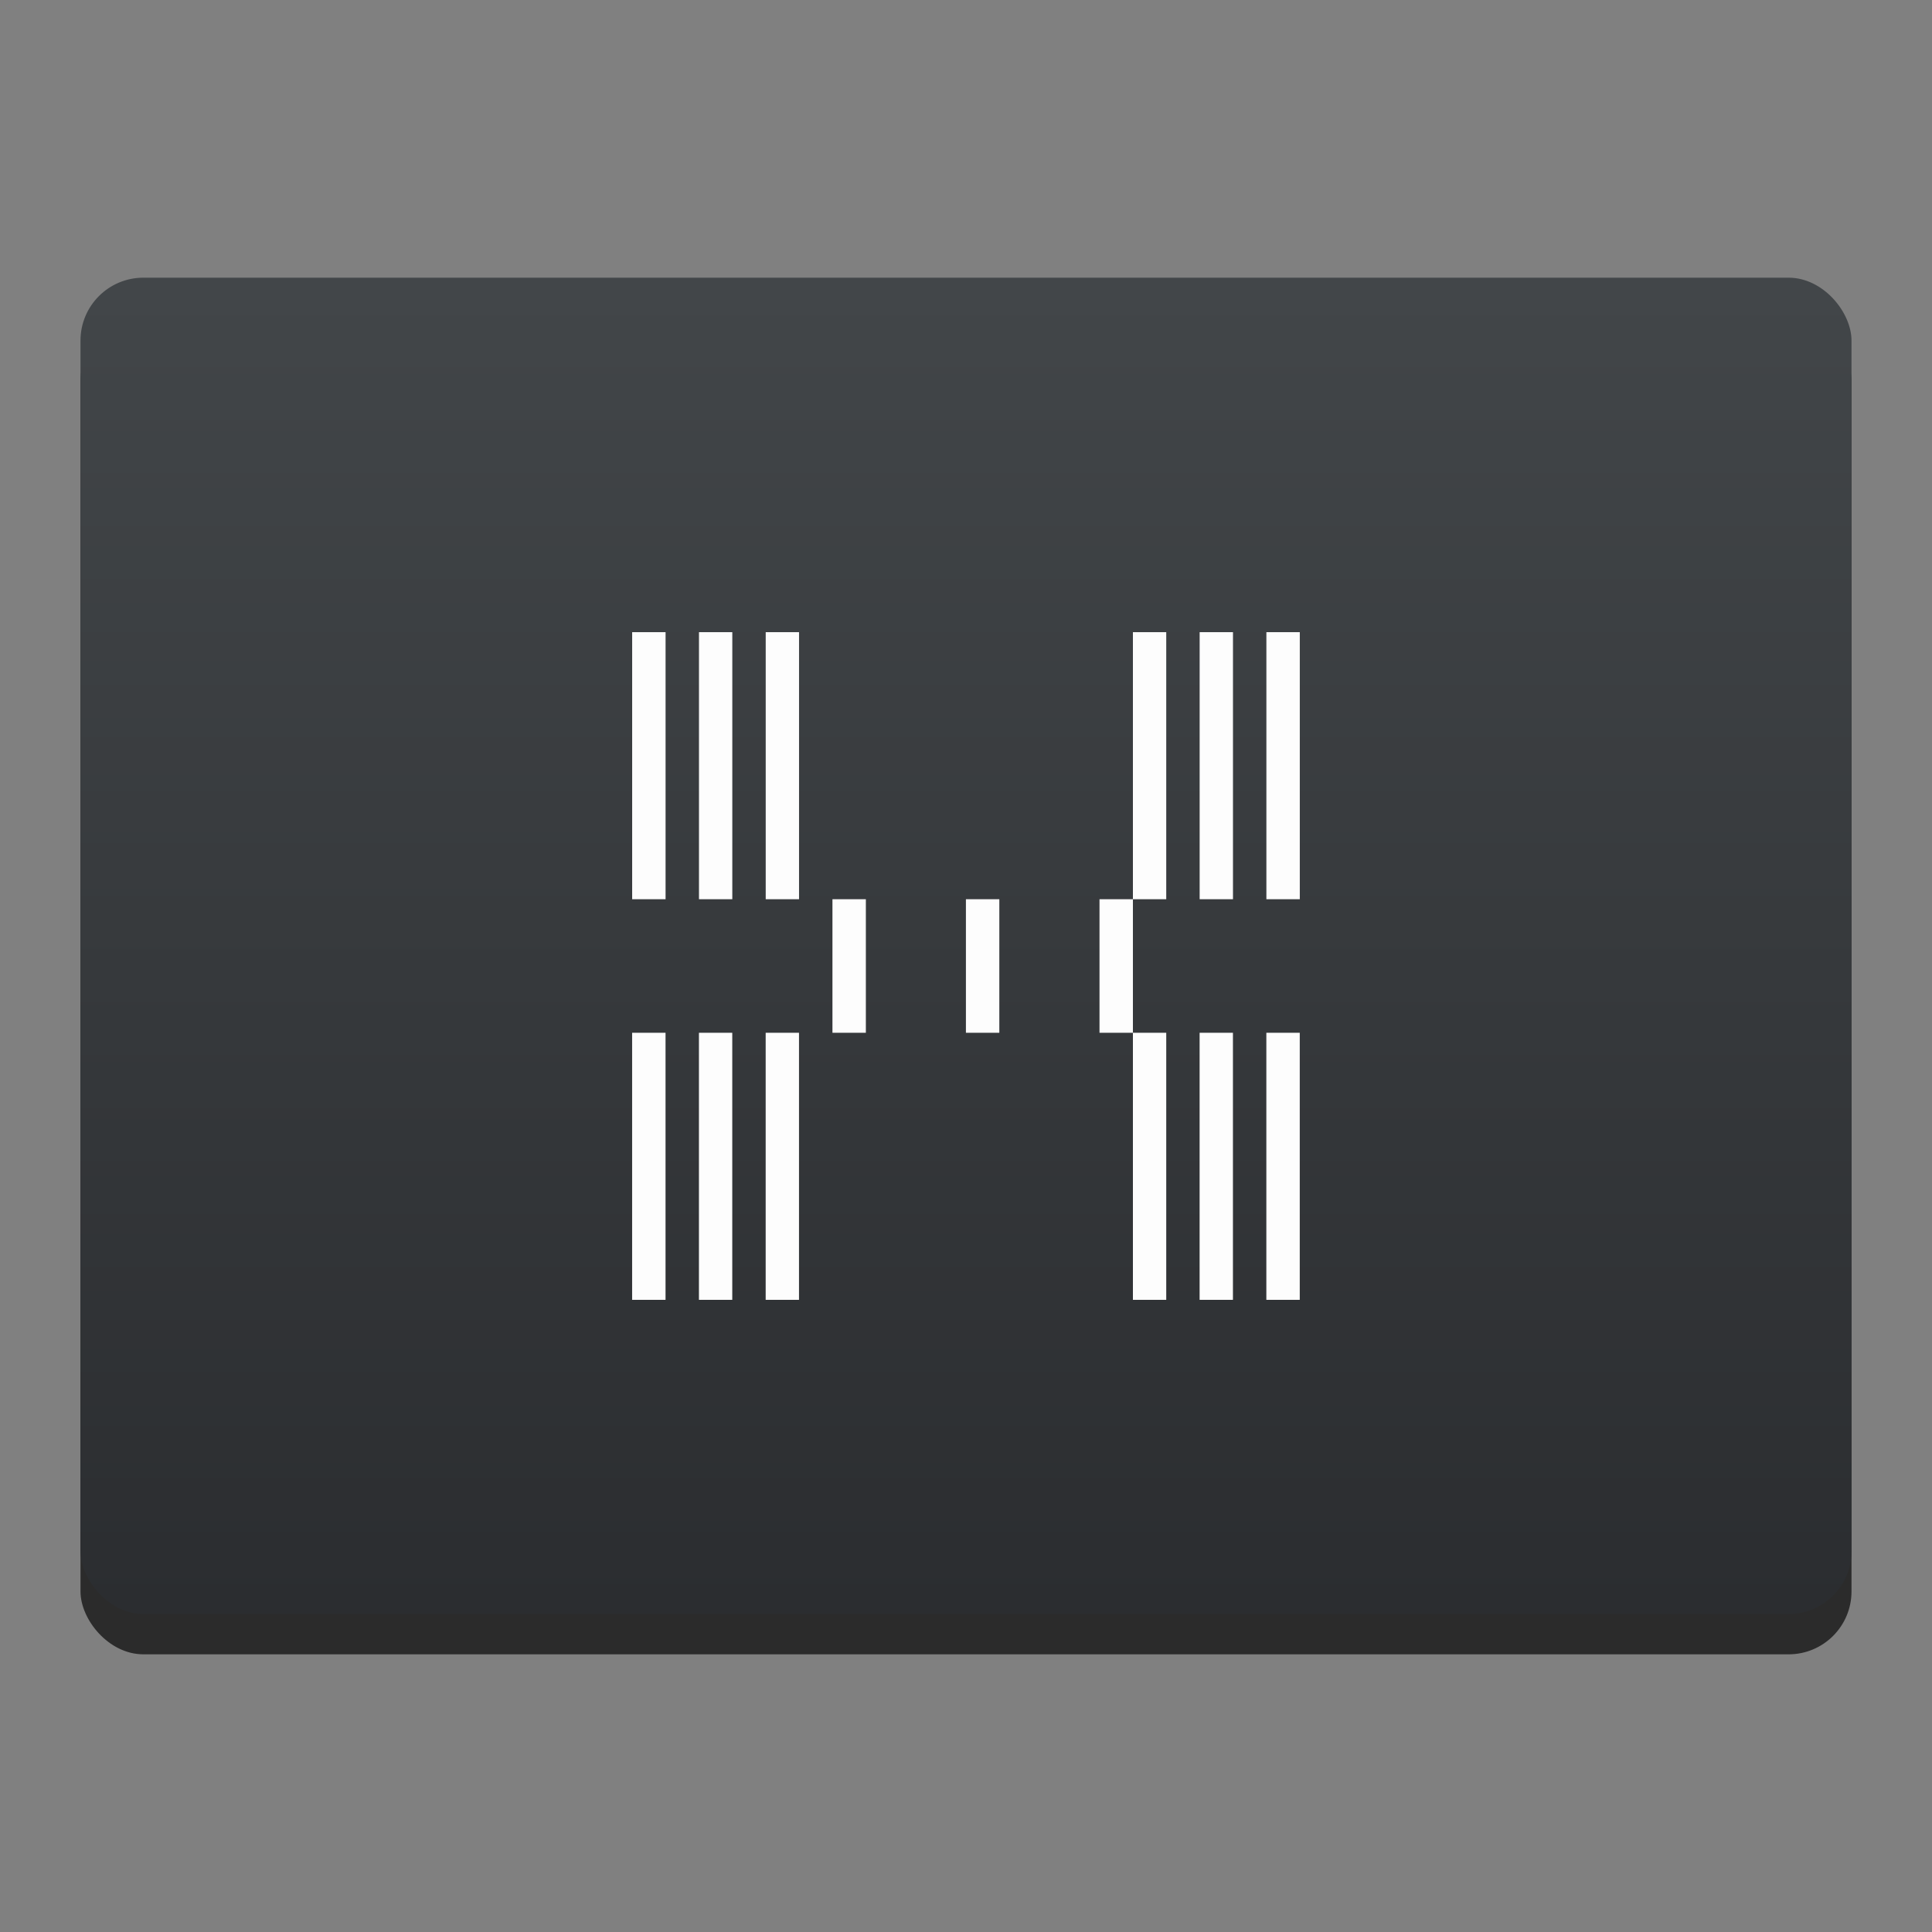 <?xml version="1.0" encoding="UTF-8" standalone="no"?>
<svg
   xmlns:dc="http://purl.org/dc/elements/1.1/"
   xmlns:cc="http://creativecommons.org/ns#"
   xmlns:rdf="http://www.w3.org/1999/02/22-rdf-syntax-ns#"
   xmlns:svg="http://www.w3.org/2000/svg"
   xmlns="http://www.w3.org/2000/svg"
   xmlns:sodipodi="http://sodipodi.sourceforge.net/DTD/sodipodi-0.dtd"
   xmlns:inkscape="http://www.inkscape.org/namespaces/inkscape"
   height="48"
   width="48"
   version="1.1"
   id="svg25"
   sodipodi:docname="htop.svg"
   inkscape:version="0.92.2 5c3e80d, 2017-08-06">
  <rect width="100%" height="100%" fill="#808080" stroke="none"/>
  <defs
     id="defs29" />
  <sodipodi:namedview
     pagecolor="#ffffff"
     bordercolor="#666666"
     borderopacity="1"
     objecttolerance="10"
     gridtolerance="10"
     guidetolerance="10"
     inkscape:pageopacity="0"
     inkscape:pageshadow="2"
     inkscape:window-width="1366"
     inkscape:window-height="701"
     id="namedview27"
     showgrid="false"
     inkscape:zoom="4.9166667"
     inkscape:cx="24"
     inkscape:cy="24"
     inkscape:window-x="0"
     inkscape:window-y="0"
     inkscape:window-maximized="1"
     inkscape:current-layer="svg25" />
  <linearGradient
     id="a"
     gradientTransform="matrix(1,0,0,0.977,-2.6e-5,11.327)"
     gradientUnits="userSpaceOnUse"
     x1="409.571"
     x2="409.571"
     y1="542.798"
     y2="507.798">
    <stop
       offset="0"
       stop-color="#2a2c2f"
       id="stop2" />
    <stop
       offset="1"
       stop-color="#424649"
       id="stop4" />
  </linearGradient>
  <g
     id="g850">
    <g
       transform="translate(-384.571,-500.298)"
       id="g11">
      <rect
         height="33.201"
         ry="1.562"
         width="44"
         x="386.571"
         y="508.198"
         id="rect7"
         style="fill-opacity:0.667" />
      <rect
         height="33.201"
         ry="1.562"
         width="44"
         x="386.571"
         y="507.197"
         id="rect9"
         style="fill:url(#a)" />
    </g>
    <path
       d="m 15.706,15.706 v 6.635 h 0.83 v -6.635 z m 1.66,0 v 6.635 h 0.828 v -6.635 z m 1.658,0 v 6.635 h 0.828 v -6.635 z m 9.123,0 v 6.635 h 0.828 v -6.635 z m 0,6.635 h -0.83 v 3.318 h 0.83 z m 0,3.318 v 6.635 h 0.828 v -6.635 z m 1.658,-9.953 v 6.635 h 0.828 v -6.635 z m 1.658,0 v 6.635 h 0.83 v -6.635 z m -10.781,6.635 v 3.318 h 0.83 v -3.318 z m 3.316,0 v 3.318 h 0.83 v -3.318 z m -8.293,3.318 v 6.635 h 0.83 v -6.635 z m 1.66,0 v 6.635 h 0.828 v -6.635 z m 1.658,0 v 6.635 h 0.828 v -6.635 z m 10.781,0 v 6.635 h 0.828 v -6.635 z m 1.658,0 v 6.635 h 0.83 v -6.635 z"
       id="path21"
       inkscape:connector-curvature="0"
       style="fill:#fdfdfd" />
  </g>
</svg>
